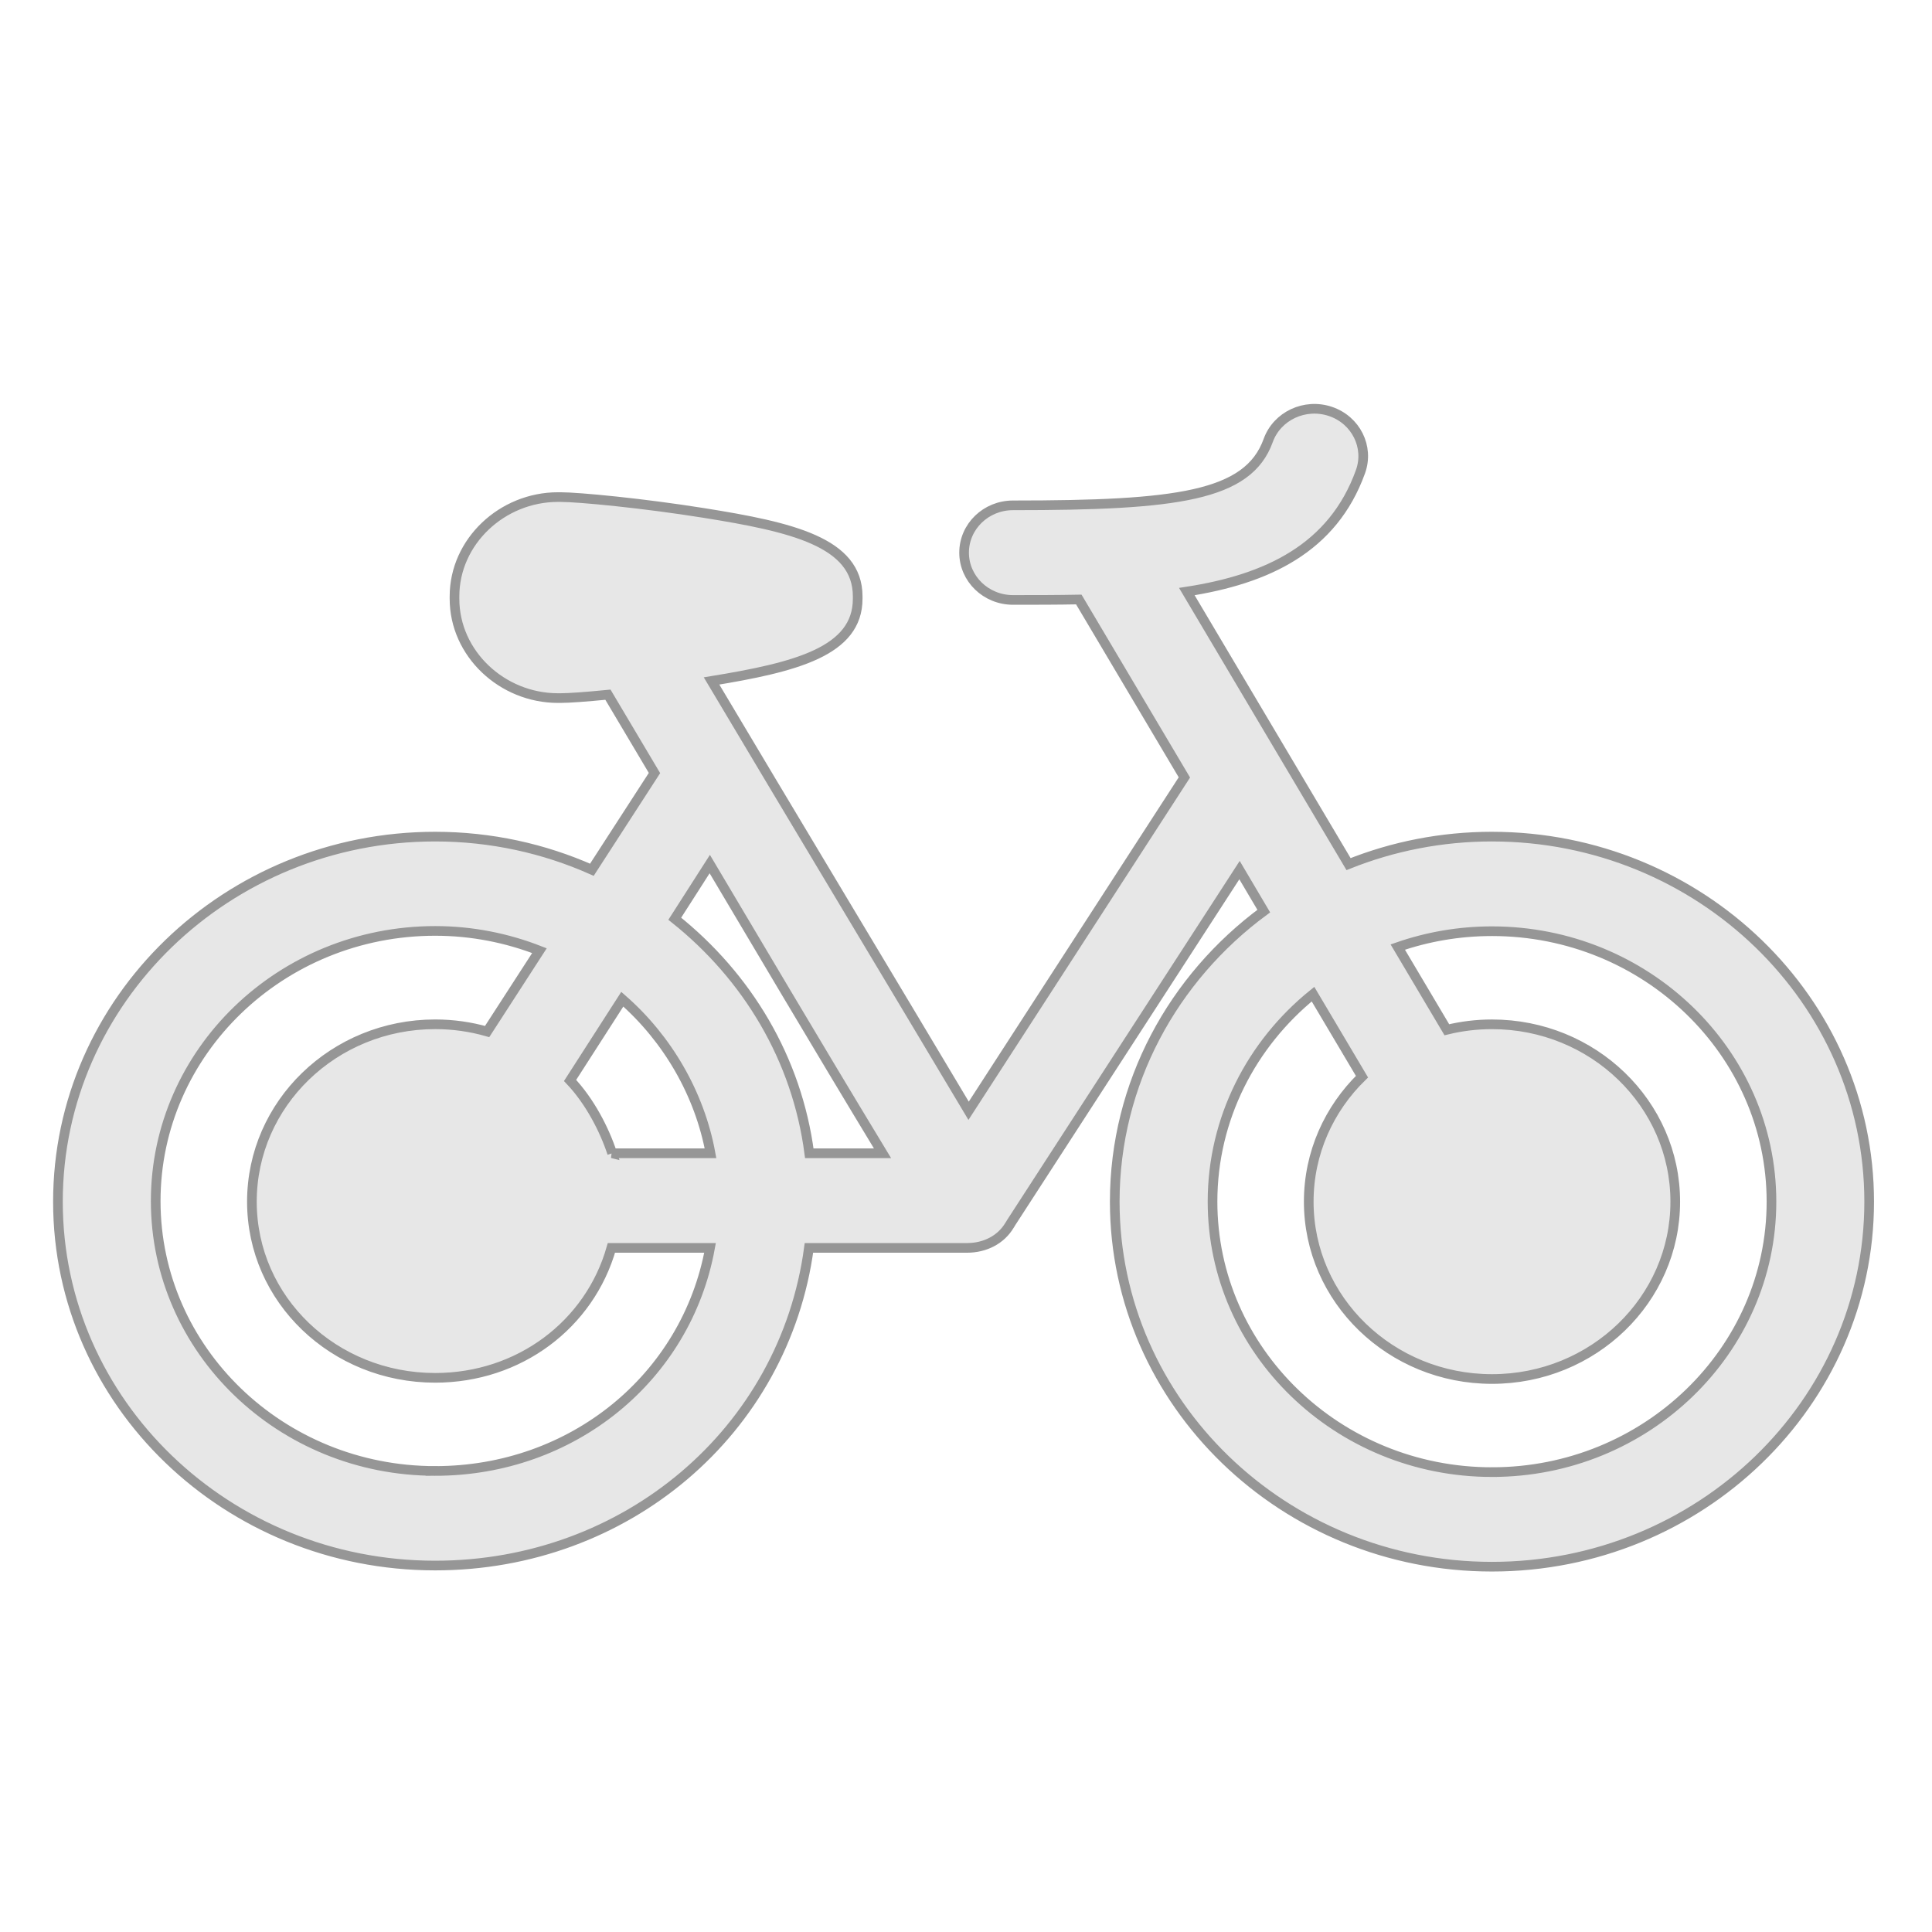 <svg fill="rgba(231, 231, 231, 1)" width="200" height="200" xmlns="http://www.w3.org/2000/svg" xml:space="preserve" version="1.1">
 <g>
  <title>Layer 1</title>
  <g stroke="rgba(150,150,0,1)" id="svg_1">
   <path stroke="rgba(150,150,150,1)" id="svg_2" d="m154.451,86.606c-5.256,0 -10.269,1.016 -14.85,2.846l-16.741,-28.212c8.302,-1.284 15.123,-4.475 17.978,-12.418c0.918,-2.554 -0.477,-5.344 -3.116,-6.232c-2.638,-0.887 -5.522,0.461 -6.44,3.016c-2.076,5.775 -9.489,6.707 -26.42,6.707c-2.794,0 -5.059,2.192 -5.059,4.896c0,2.704 2.265,4.896 5.059,4.896c2.274,0 4.558,-0.001 6.816,-0.044l10.929,18.418l-22.337,34.509c-7.604,-12.755 -18.931,-31.583 -26.611,-44.496c8.69,-1.419 15.128,-3.048 15.128,-8.506l0,-0.25c0,-5.625 -6.847,-7.184 -15.937,-8.636c-6.273,-1.002 -12.93,-1.642 -14.831,-1.642l-0.259,0c-5.79,0 -10.711,4.611 -10.711,10.278l0,0.25c0,5.668 4.921,10.279 10.711,10.279l0.259,0c0.84,0 2.633,-0.125 4.913,-0.351c1.33,2.24 2.919,4.915 4.819,8.109l-6.481,10.013c-4.945,-2.196 -10.437,-3.43 -16.224,-3.43c-21.532,0 -39.049,16.952 -39.049,37.79s17.518,37.668 39.049,37.668c19.77,0 36.144,-13.913 38.693,-32.884l16.309,0c0.003,0 0.006,0 0.009,0s0.007,0 0.01,0l0.047,0c1.807,0 3.477,-0.811 4.381,-2.326c0.068,-0.114 0.121,-0.172 0.178,-0.289l23.641,-36.493l2.51,4.245c-9.367,6.909 -15.427,17.82 -15.427,30.072c0,20.837 17.518,37.794 39.049,37.794s39.049,-16.951 39.049,-37.788c0,-20.838 -17.518,-37.788 -39.049,-37.788zm-109.402,65.666c-15.953,0 -28.931,-12.499 -28.931,-27.937c0,-15.438 12.978,-27.967 28.931,-27.967c3.815,0 7.455,0.74 10.793,2.045l-5.414,8.371c-1.706,-0.488 -3.51,-0.75 -5.38,-0.75c-10.478,0 -18.971,8.221 -18.971,18.361c0,10.14 8.493,18.238 18.971,18.238c8.676,0 15.985,-5.497 18.245,-13.452l10.21,0c-2.456,13.463 -14.277,23.092 -28.455,23.092zm18.323,-32.884c-0.803,-2.448 -2.319,-5.393 -4.358,-7.538l5.406,-8.413c4.709,4.116 8.011,9.831 9.132,15.951l-10.181,0zm20.406,0c-1.279,-9.792 -6.428,-18.299 -13.926,-24.281l3.623,-5.659c4.62,7.755 10.466,17.7 17.883,29.94l-7.58,0zm70.673,33.006c-15.953,0 -28.931,-12.56 -28.931,-27.998c0,-8.621 4.05,-16.342 10.402,-21.482l5.07,8.544c-3.407,3.319 -5.512,7.89 -5.512,12.938c0,10.14 8.493,18.359 18.971,18.359c10.478,0 18.971,-8.219 18.971,-18.359s-8.493,-18.359 -18.971,-18.359c-1.613,0 -3.178,0.196 -4.675,0.563l-5.079,-8.56c3.049,-1.06 6.332,-1.642 9.754,-1.642c15.953,0 28.931,12.56 28.931,27.998s-12.978,27.997 -28.931,27.997z"/>
  </g>
  <g id="svg_3"/>
  <g id="svg_4"/>
  <g id="svg_5"/>
  <g id="svg_6"/>
  <g id="svg_7"/>
  <g id="svg_8"/>
  <g id="svg_9"/>
  <g id="svg_10"/>
  <g id="svg_11"/>
  <g id="svg_12"/>
  <g id="svg_13"/>
  <g id="svg_14"/>
  <g id="svg_15"/>
  <g id="svg_16"/>
  <g id="svg_17"/>
 </g>
</svg>